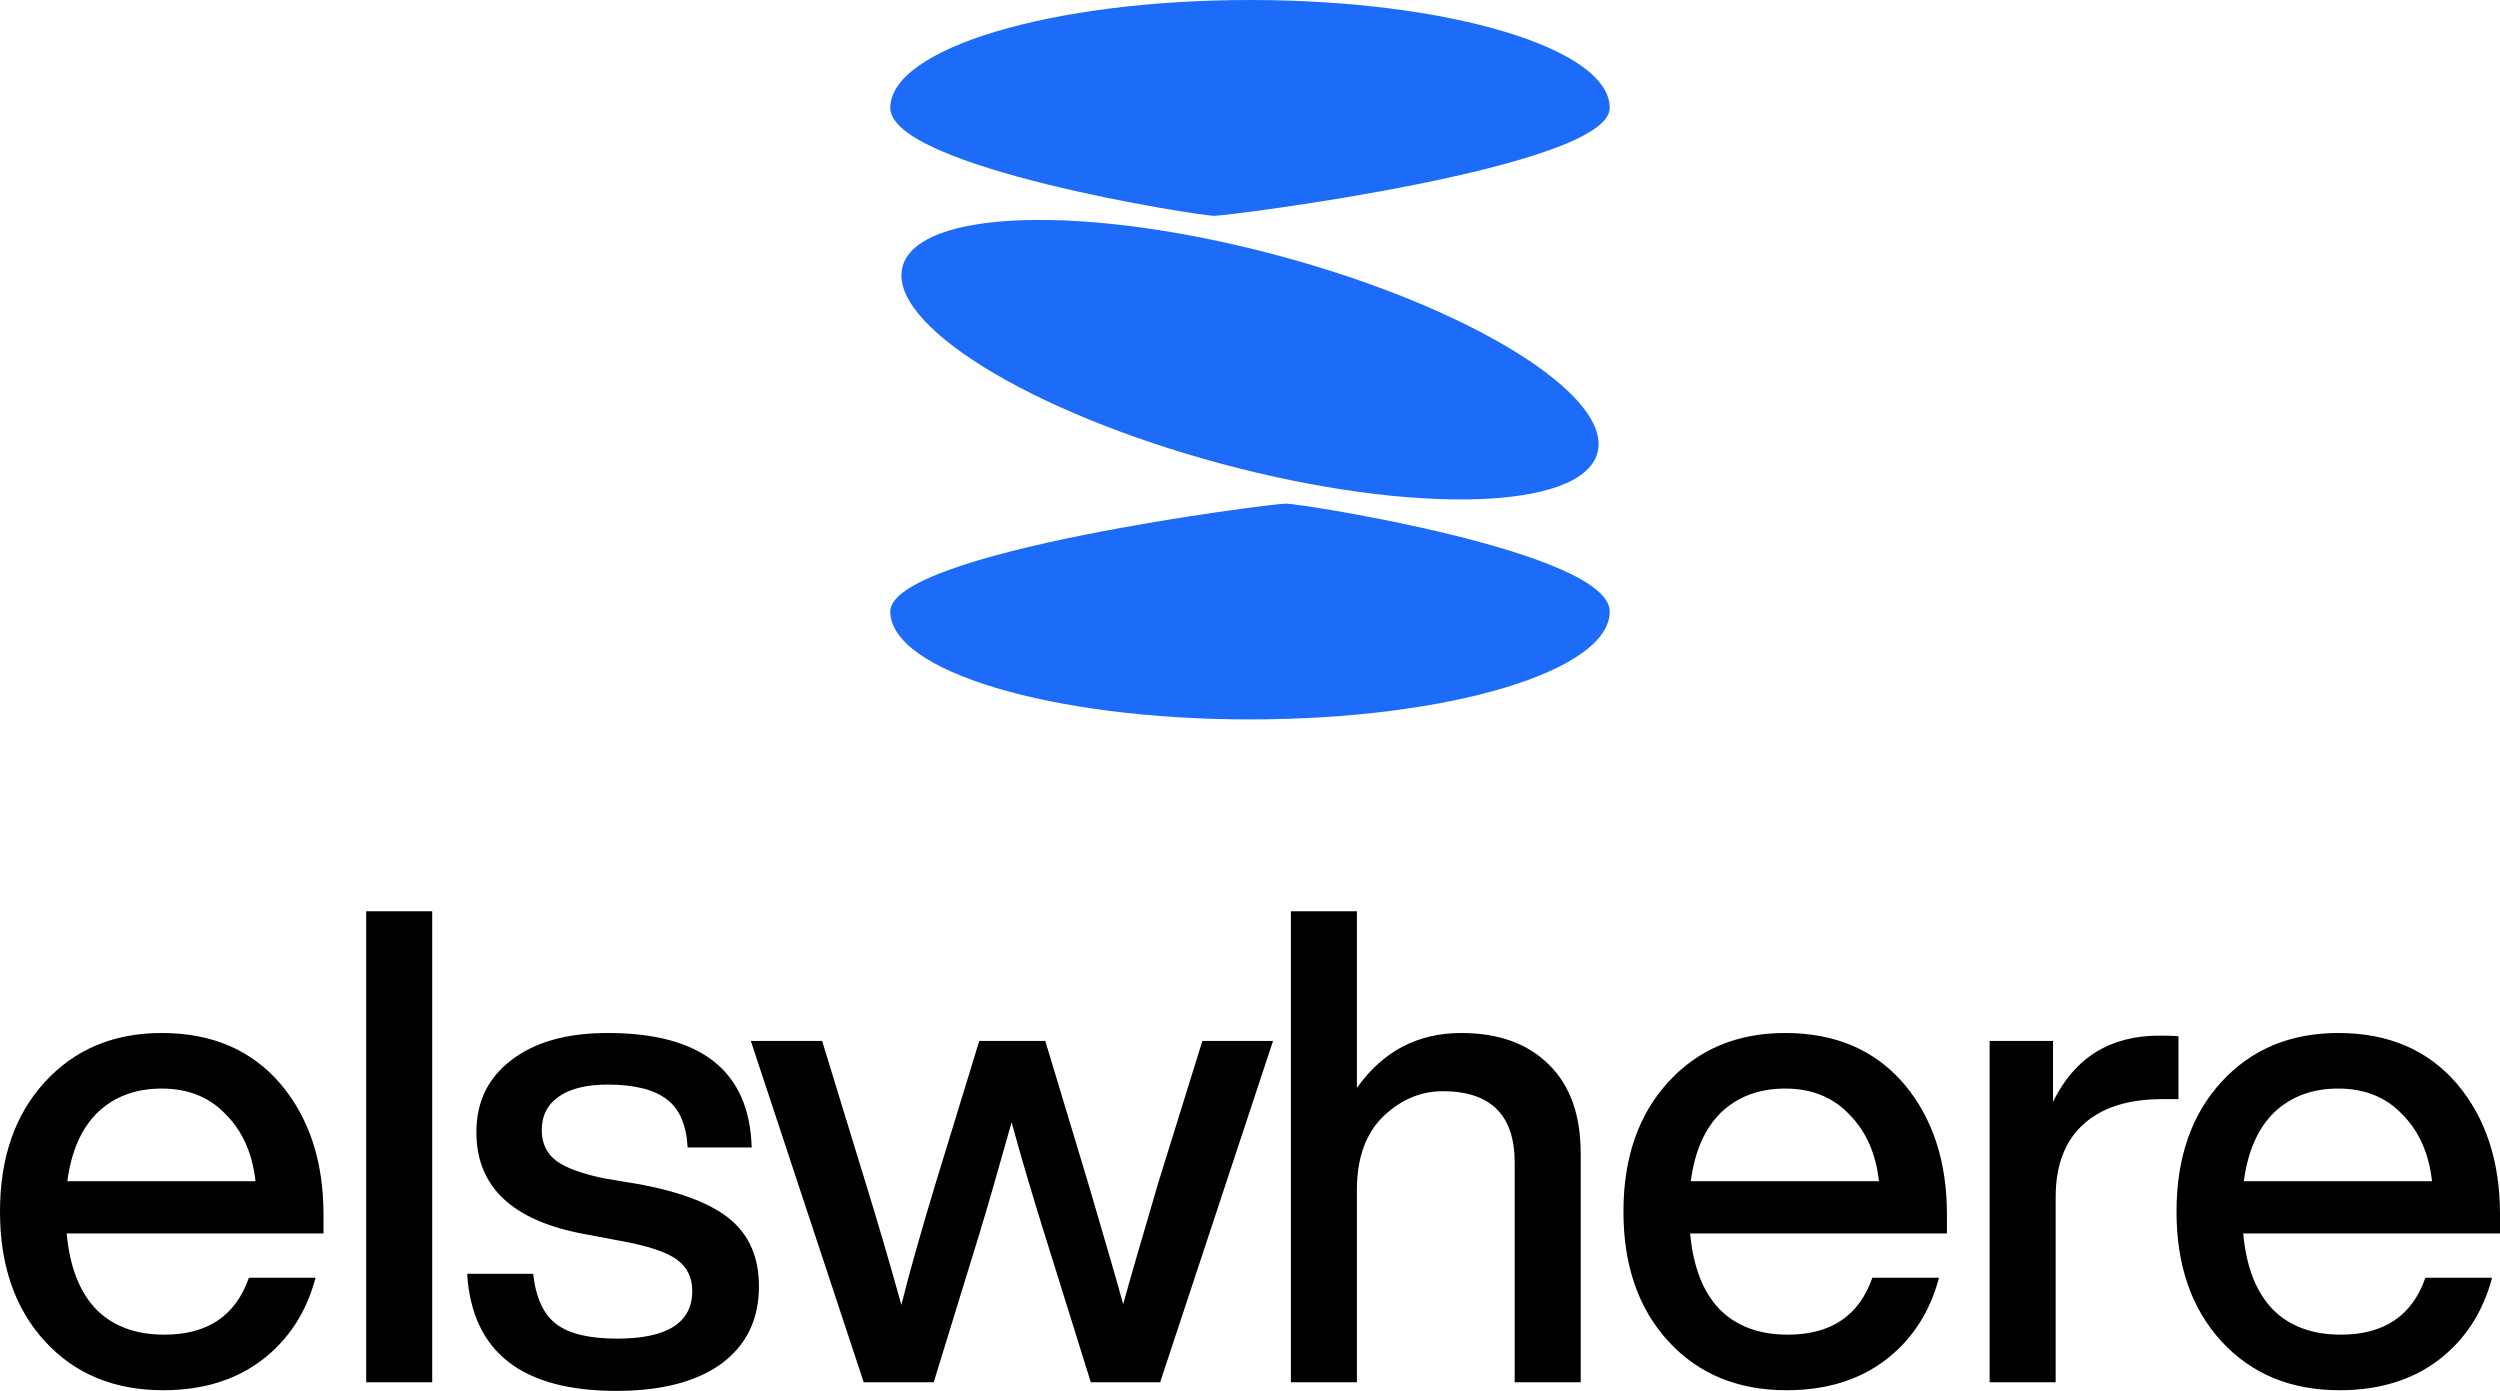 <svg width="417" height="232" viewBox="0 0 417 232" fill="none" xmlns="http://www.w3.org/2000/svg">
<path d="M268.502 18C268.502 27.941 204.987 36 202.503 36C200.018 36 148.502 27.941 148.502 18C148.502 8.059 175.364 0 208.502 0C241.639 0 268.502 8.059 268.502 18Z" fill="#1C6BF9"/>
<path d="M148.502 102C148.502 92.059 212.016 84 214.501 84C216.986 84 268.502 92.059 268.502 102C268.502 111.941 241.639 120 208.502 120C175.364 120 148.502 111.941 148.502 102Z" fill="#1C6BF9"/>
<ellipse cx="208.501" cy="59.998" rx="60" ry="18" transform="rotate(15 208.501 59.998)" fill="#1C6BF9"/>
<path d="M53.958 202.538V205.738H11.122C11.636 211.329 13.287 215.559 16.077 218.428C18.867 221.223 22.648 222.621 27.419 222.621C34.614 222.621 39.312 219.458 41.514 213.131H52.636C51.095 218.942 48.085 223.54 43.607 226.924C39.202 230.234 33.733 231.89 27.199 231.89C19.05 231.89 12.48 229.168 7.488 223.724C2.496 218.28 0 211.071 0 202.097C0 193.122 2.496 185.913 7.488 180.469C12.48 175.025 18.977 172.303 26.979 172.303C35.348 172.303 41.955 175.136 46.8 180.8C51.572 186.464 53.958 193.71 53.958 202.538ZM26.979 181.572C22.648 181.572 19.087 182.897 16.297 185.545C13.581 188.193 11.893 192.018 11.232 197.021H42.616C42.102 192.386 40.45 188.671 37.66 185.876C34.944 183.007 31.384 181.572 26.979 181.572ZM72.093 230.566H61.081V152H72.093V230.566ZM102.806 232C87.023 232 78.727 225.49 77.92 212.469H88.931C89.372 216.441 90.657 219.237 92.786 220.855C94.915 222.474 98.292 223.283 102.916 223.283C111.285 223.283 115.47 220.634 115.47 215.338C115.47 213.058 114.589 211.292 112.827 210.041C111.065 208.791 107.909 207.761 103.357 206.952L97.521 205.848C85.481 203.641 79.461 197.977 79.461 188.855C79.461 183.779 81.407 179.77 85.298 176.828C89.188 173.811 94.548 172.303 101.375 172.303C117.011 172.303 125.014 178.667 125.38 191.393H114.699C114.479 187.568 113.304 184.883 111.175 183.338C109.047 181.72 105.779 180.91 101.375 180.91C97.851 180.91 95.135 181.572 93.226 182.897C91.317 184.221 90.363 186.097 90.363 188.524C90.363 190.731 91.207 192.46 92.896 193.71C94.584 194.887 97.264 195.844 100.934 196.579L106.881 197.572C113.855 198.897 118.883 200.883 121.967 203.531C125.05 206.179 126.592 209.858 126.592 214.566C126.592 220.083 124.499 224.386 120.315 227.476C116.13 230.492 110.294 232 102.806 232ZM193.181 197.352L200.559 173.628H212.342L193.511 230.566H181.949L174.131 205.517C172.149 199.191 170.35 193.085 168.735 187.2C166.312 195.807 164.55 201.913 163.449 205.517L155.741 230.566H144.068L125.238 173.628H137.131L144.399 197.352C146.381 203.752 148.363 210.52 150.345 217.655C151.667 212.359 153.575 205.591 156.071 197.352L163.339 173.628H174.351L181.509 197.352C184.518 207.577 186.464 214.308 187.345 217.545C188.226 214.308 190.171 207.577 193.181 197.352ZM243.729 172.303C249.969 172.303 254.851 174.069 258.375 177.6C261.899 181.058 263.661 185.986 263.661 192.386V230.566H252.649V193.931C252.649 185.986 248.648 182.014 240.646 182.014C236.975 182.014 233.671 183.411 230.735 186.207C227.798 189.076 226.331 193.159 226.331 198.455V230.566H215.319V152H226.331V181.462C230.661 175.356 236.461 172.303 243.729 172.303ZM324.749 202.538V205.738H281.913C282.427 211.329 284.079 215.559 286.869 218.428C289.659 221.223 293.439 222.621 298.211 222.621C305.405 222.621 310.103 219.458 312.306 213.131H323.428C321.886 218.942 318.876 223.54 314.398 226.924C309.993 230.234 304.524 231.89 297.99 231.89C289.842 231.89 283.272 229.168 278.279 223.724C273.287 218.28 270.791 211.071 270.791 202.097C270.791 193.122 273.287 185.913 278.279 180.469C283.272 175.025 289.769 172.303 297.77 172.303C306.139 172.303 312.746 175.136 317.591 180.8C322.364 186.464 324.749 193.71 324.749 202.538ZM297.77 181.572C293.439 181.572 289.879 182.897 287.089 185.545C284.373 188.193 282.684 192.018 282.023 197.021H313.407C312.893 192.386 311.242 188.671 308.452 185.876C305.736 183.007 302.175 181.572 297.77 181.572ZM360.173 172.745C361.788 172.745 362.852 172.782 363.367 172.855V183.338H360.614C354.961 183.338 350.593 184.736 347.51 187.531C344.426 190.326 342.885 194.372 342.885 199.669V230.566H331.873V173.628H342.444V183.779C346.041 176.423 351.95 172.745 360.173 172.745ZM417 202.538V205.738H374.164C374.678 211.329 376.329 215.559 379.119 218.428C381.908 221.223 385.689 222.621 390.462 222.621C397.655 222.621 402.354 219.458 404.557 213.131H415.679C414.137 218.942 411.127 223.54 406.649 226.924C402.244 230.234 396.774 231.89 390.241 231.89C382.093 231.89 375.522 229.168 370.53 223.724C365.538 218.28 363.042 211.071 363.042 202.097C363.042 193.122 365.538 185.913 370.53 180.469C375.522 175.025 382.019 172.303 390.021 172.303C398.39 172.303 404.997 175.136 409.842 180.8C414.613 186.464 417 193.71 417 202.538ZM390.021 181.572C385.689 181.572 382.129 182.897 379.34 185.545C376.623 188.193 374.935 192.018 374.274 197.021H405.658C405.143 192.386 403.492 188.671 400.703 185.876C397.986 183.007 394.426 181.572 390.021 181.572Z" fill="black"/>
</svg>
